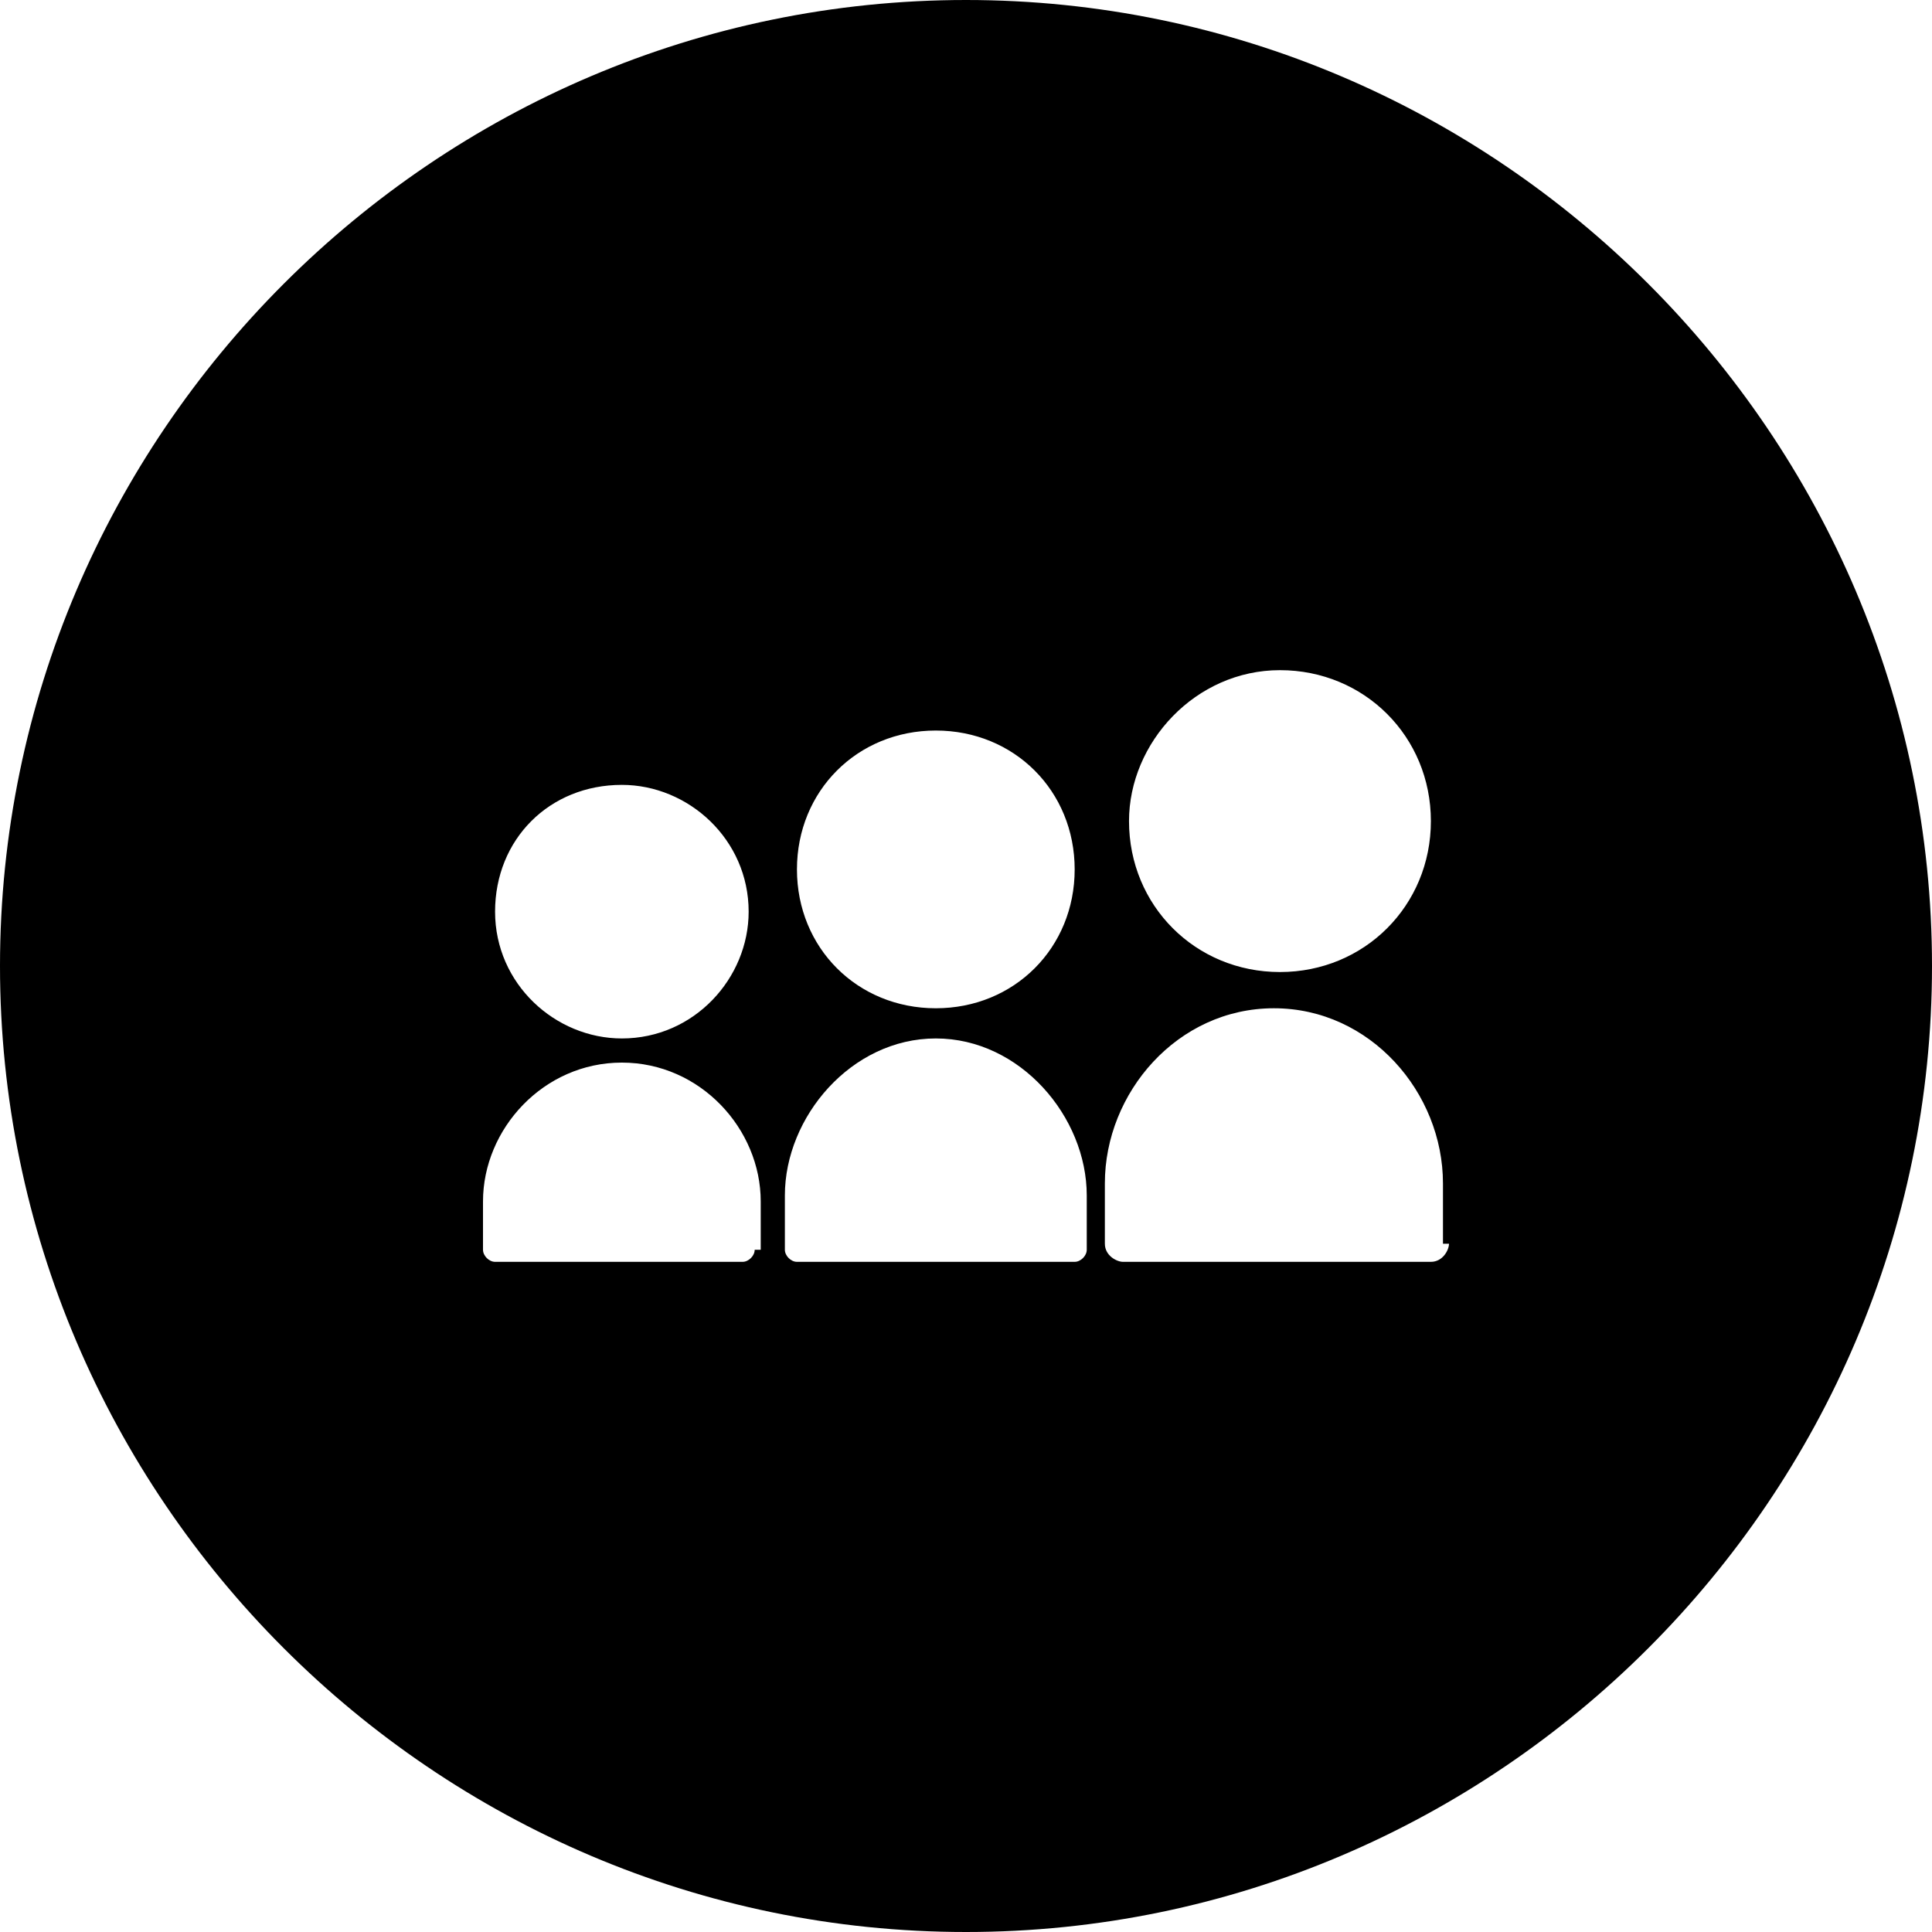 <svg xmlns="http://www.w3.org/2000/svg" x="0" y="0" version="1.1" xml:space="preserve" viewBox="0 0 32 32"><path d="M16 0C7.2 0 0 7.2 0 16s7.2 16 16 16 16-7.2 16-16S24.8 0 16 0zm5.2 11.1c1.4 0 2.5 1.1 2.5 2.5s-1.1 2.5-2.5 2.5-2.5-1.1-2.5-2.5c0-1.3 1.1-2.5 2.5-2.5zm-5.7 1c1.3 0 2.3 1 2.3 2.3 0 1.3-1 2.3-2.3 2.3-1.3 0-2.3-1-2.3-2.3 0-1.3 1-2.3 2.3-2.3zm-5.2.9c1.1 0 2.1.9 2.1 2.1 0 1.1-.9 2.1-2.1 2.1-1.1 0-2.1-.9-2.1-2.1 0-1.2.9-2.1 2.1-2.1zm2.2 7.7c0 .1-.1.2-.2.2H8.2c-.1 0-.2-.1-.2-.2v-.8c0-1.2 1-2.3 2.3-2.3 1.3 0 2.3 1.1 2.3 2.3v.8zm5.5 0c0 .1-.1.2-.2.2h-4.6c-.1 0-.2-.1-.2-.2v-.9c0-1.3 1.1-2.6 2.5-2.6s2.5 1.3 2.5 2.6v.9zm6-.1c0 .1-.1.3-.3.3h-5.1c-.1 0-.3-.1-.3-.3v-1c0-1.5 1.2-2.9 2.8-2.9 1.6 0 2.8 1.4 2.8 2.9v1z"/></svg>